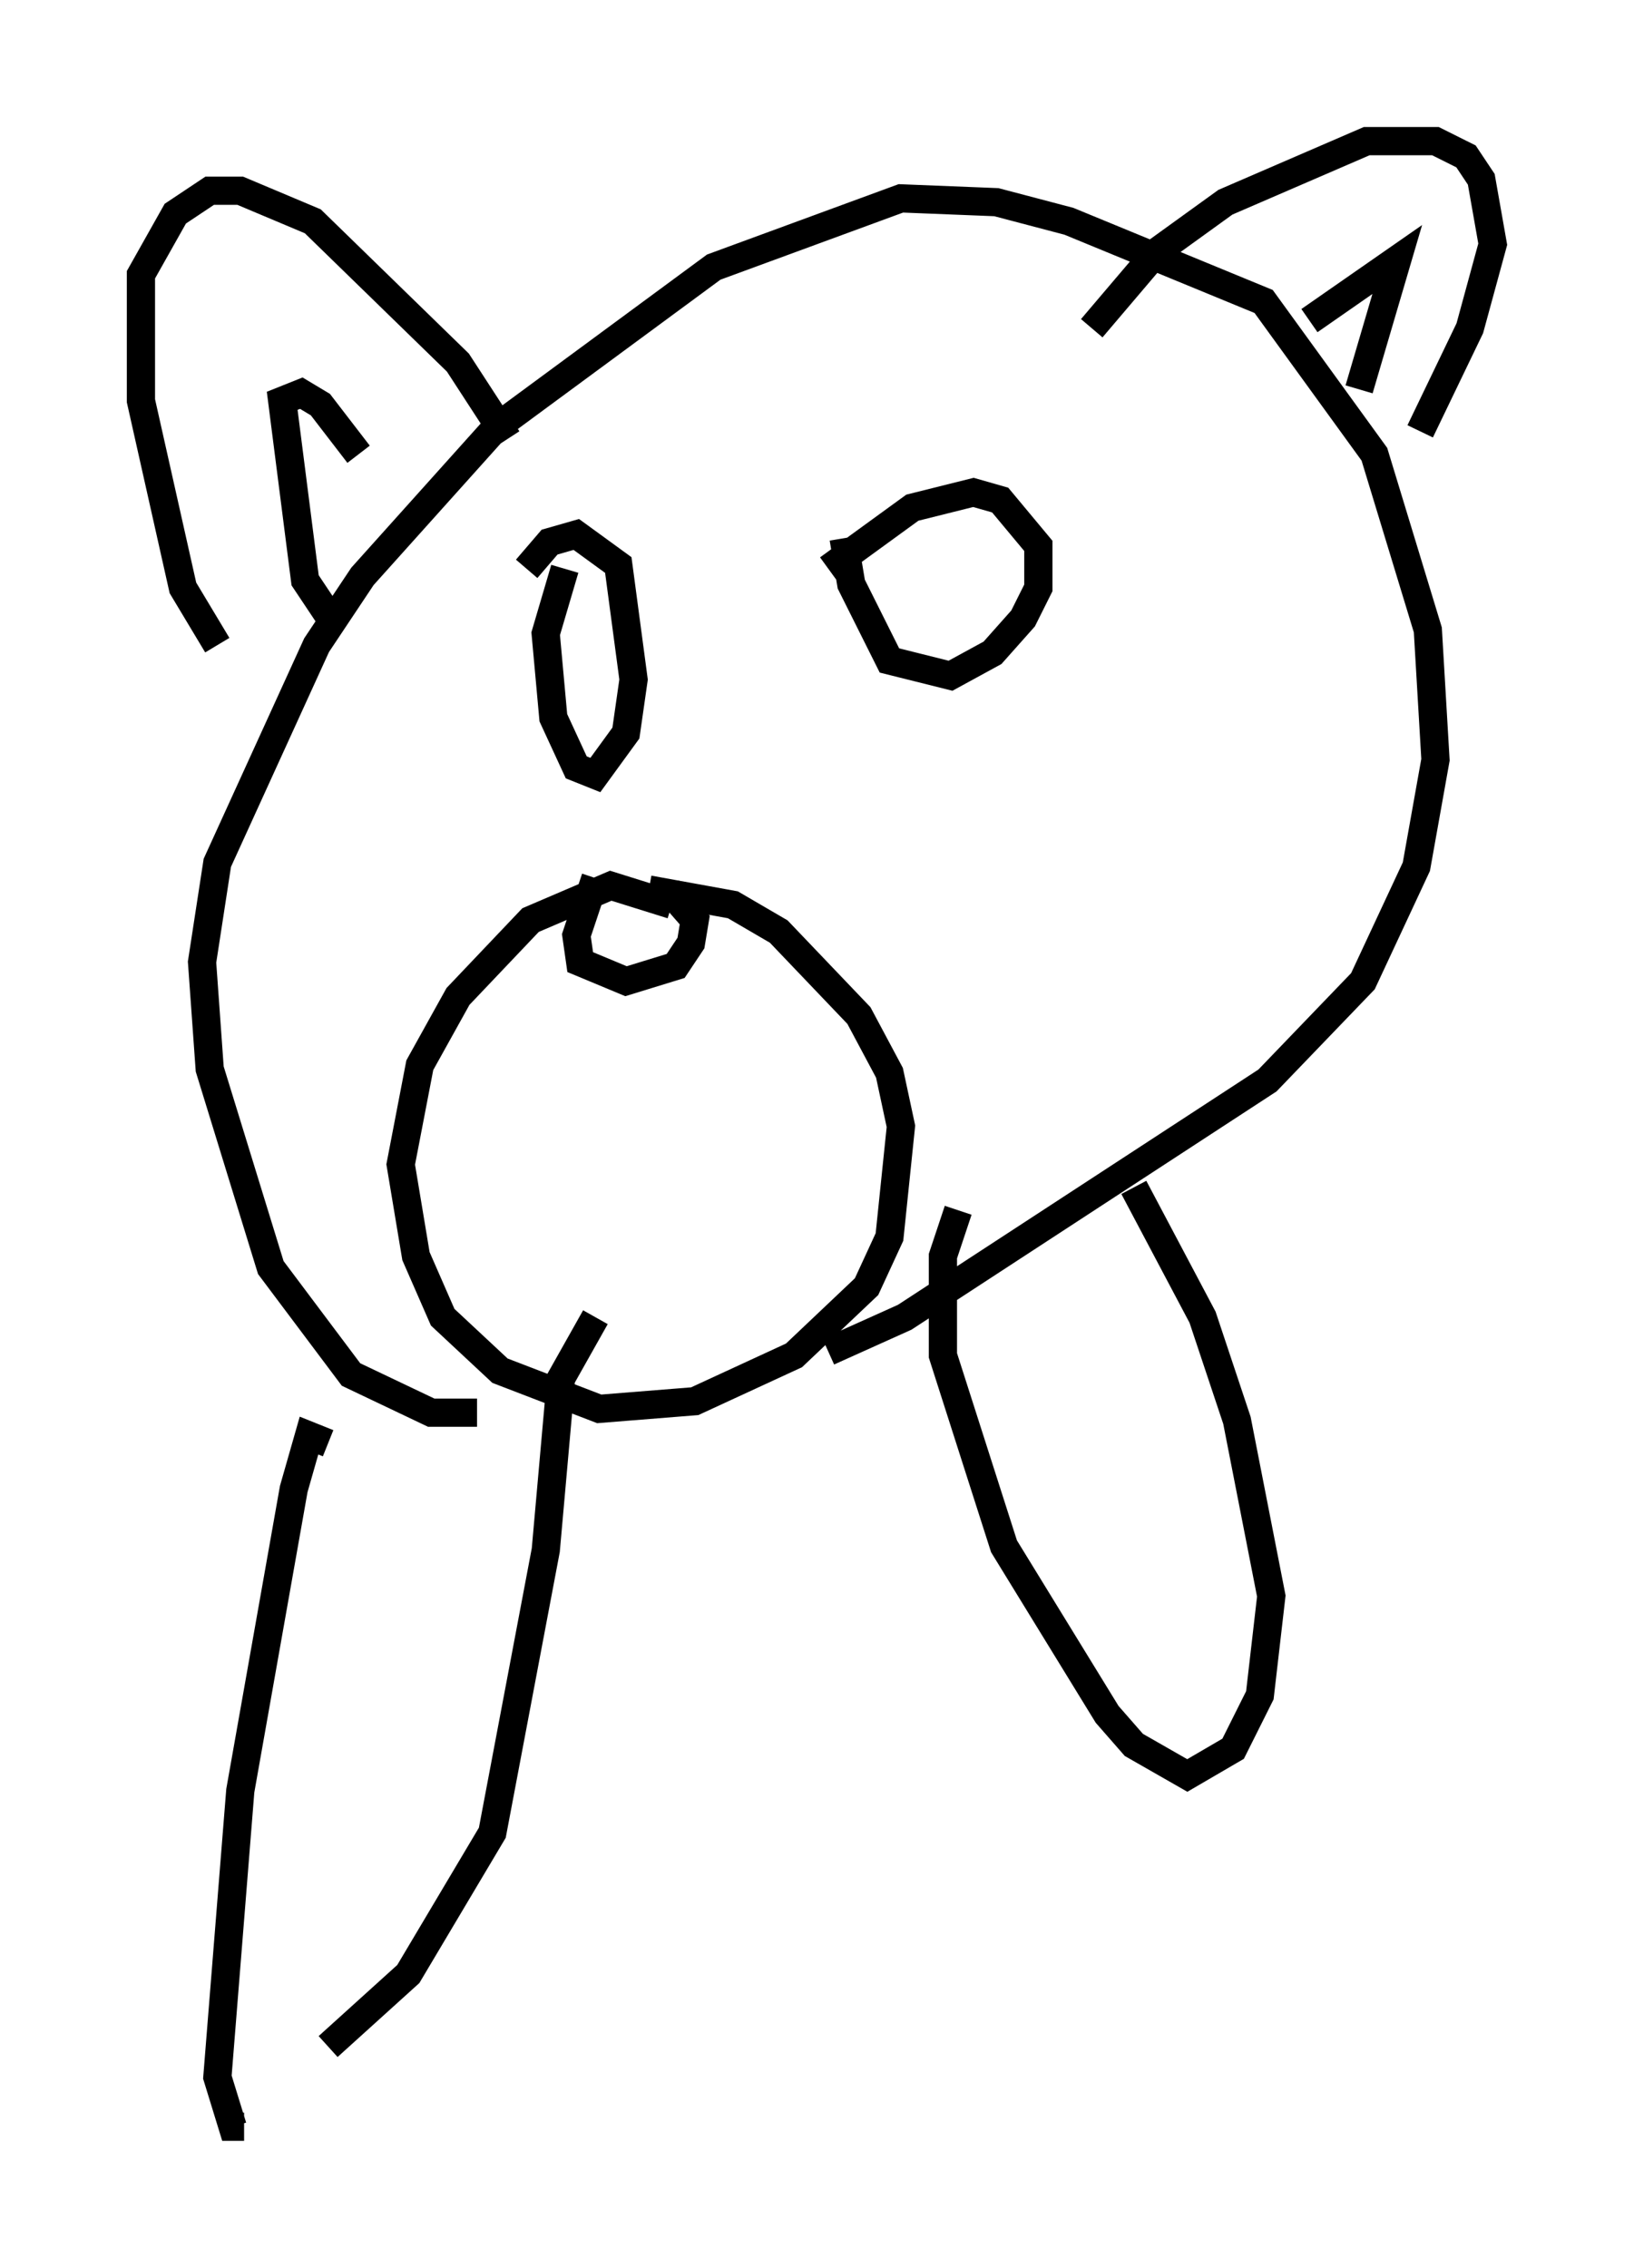 <?xml version="1.0" encoding="utf-8" ?>
<svg baseProfile="full" height="80.365" version="1.1" width="57.902" xmlns="http://www.w3.org/2000/svg" xmlns:ev="http://www.w3.org/2001/xml-events" xmlns:xlink="http://www.w3.org/1999/xlink"><defs /><rect fill="white" height="80.365" width="57.902" x="0" y="0" /><path d="M21.779, 31.251 m-0.677, -0.135 l-0.677, 2.03 0.135, 0.947 l1.624, 0.677 1.759, -0.541 l0.541, -0.812 0.135, -0.812 l-0.947, -1.083 m0.135, 0.541 l-2.165, -0.677 -2.842, 1.218 l-2.571, 2.706 -1.353, 2.436 l-0.677, 3.518 0.541, 3.248 l0.947, 2.165 2.03, 1.894 l3.518, 1.353 3.383, -0.271 l3.518, -1.624 2.571, -2.436 l0.812, -1.759 0.406, -3.924 l-0.406, -1.894 -1.083, -2.03 l-2.842, -2.977 -1.624, -0.947 l-2.977, -0.541 m-6.089, 18.538 l-1.624, 0.0 -2.842, -1.353 l-2.842, -3.789 -2.165, -7.036 l-0.271, -3.789 0.541, -3.518 l3.518, -7.713 1.624, -2.436 l4.736, -5.277 7.713, -5.683 l6.631, -2.436 3.383, 0.135 l2.571, 0.677 6.901, 2.842 l3.924, 5.413 1.894, 6.225 l0.271, 4.601 -0.677, 3.789 l-1.894, 4.059 -3.383, 3.518 l-12.855, 8.39 -2.706, 1.218 m-11.367, -32.341 l-1.759, -2.706 -5.142, -5.007 l-2.571, -1.083 -1.083, 0.0 l-1.218, 0.812 -1.218, 2.165 l0.0, 4.465 1.488, 6.631 l1.218, 2.03 m30.987, -11.231 l2.3, -2.706 2.436, -1.759 l5.007, -2.165 2.436, 0.0 l1.083, 0.541 0.541, 0.812 l0.406, 2.3 -0.812, 2.977 l-1.759, 3.654 m-3.924, -3.924 l3.112, -2.165 -1.353, 4.601 m-36.265, 8.39 l-1.083, -1.624 -0.812, -6.36 l0.677, -0.271 0.677, 0.406 l1.353, 1.759 m7.307, 4.059 l-0.677, 2.3 0.271, 2.977 l0.812, 1.759 0.677, 0.271 l1.083, -1.488 0.271, -1.894 l-0.541, -4.059 -1.488, -1.083 l-0.947, 0.271 -0.812, 0.947 m11.231, -1.083 l0.271, 1.624 1.353, 2.706 l2.165, 0.541 1.488, -0.812 l1.083, -1.218 0.541, -1.083 l0.0, -1.488 -1.353, -1.624 l-0.947, -0.271 -2.165, 0.541 l-2.977, 2.165 m-17.726, 30.987 l-0.677, -0.271 -0.541, 1.894 l-1.894, 10.69 -0.812, 10.149 l0.541, 1.759 0.406, 0.0 m12.449, -28.687 l-1.218, 2.165 -0.541, 6.089 l-1.894, 10.013 -2.977, 5.007 l-2.842, 2.571 m22.327, -29.634 l-0.541, 1.624 0.0, 3.518 l2.165, 6.766 3.654, 5.954 l0.947, 1.083 1.894, 1.083 l1.624, -0.947 0.947, -1.894 l0.406, -3.518 -1.218, -6.225 l-1.218, -3.654 -2.436, -4.601 " fill="none" stroke="black" stroke-width="1" /></svg>